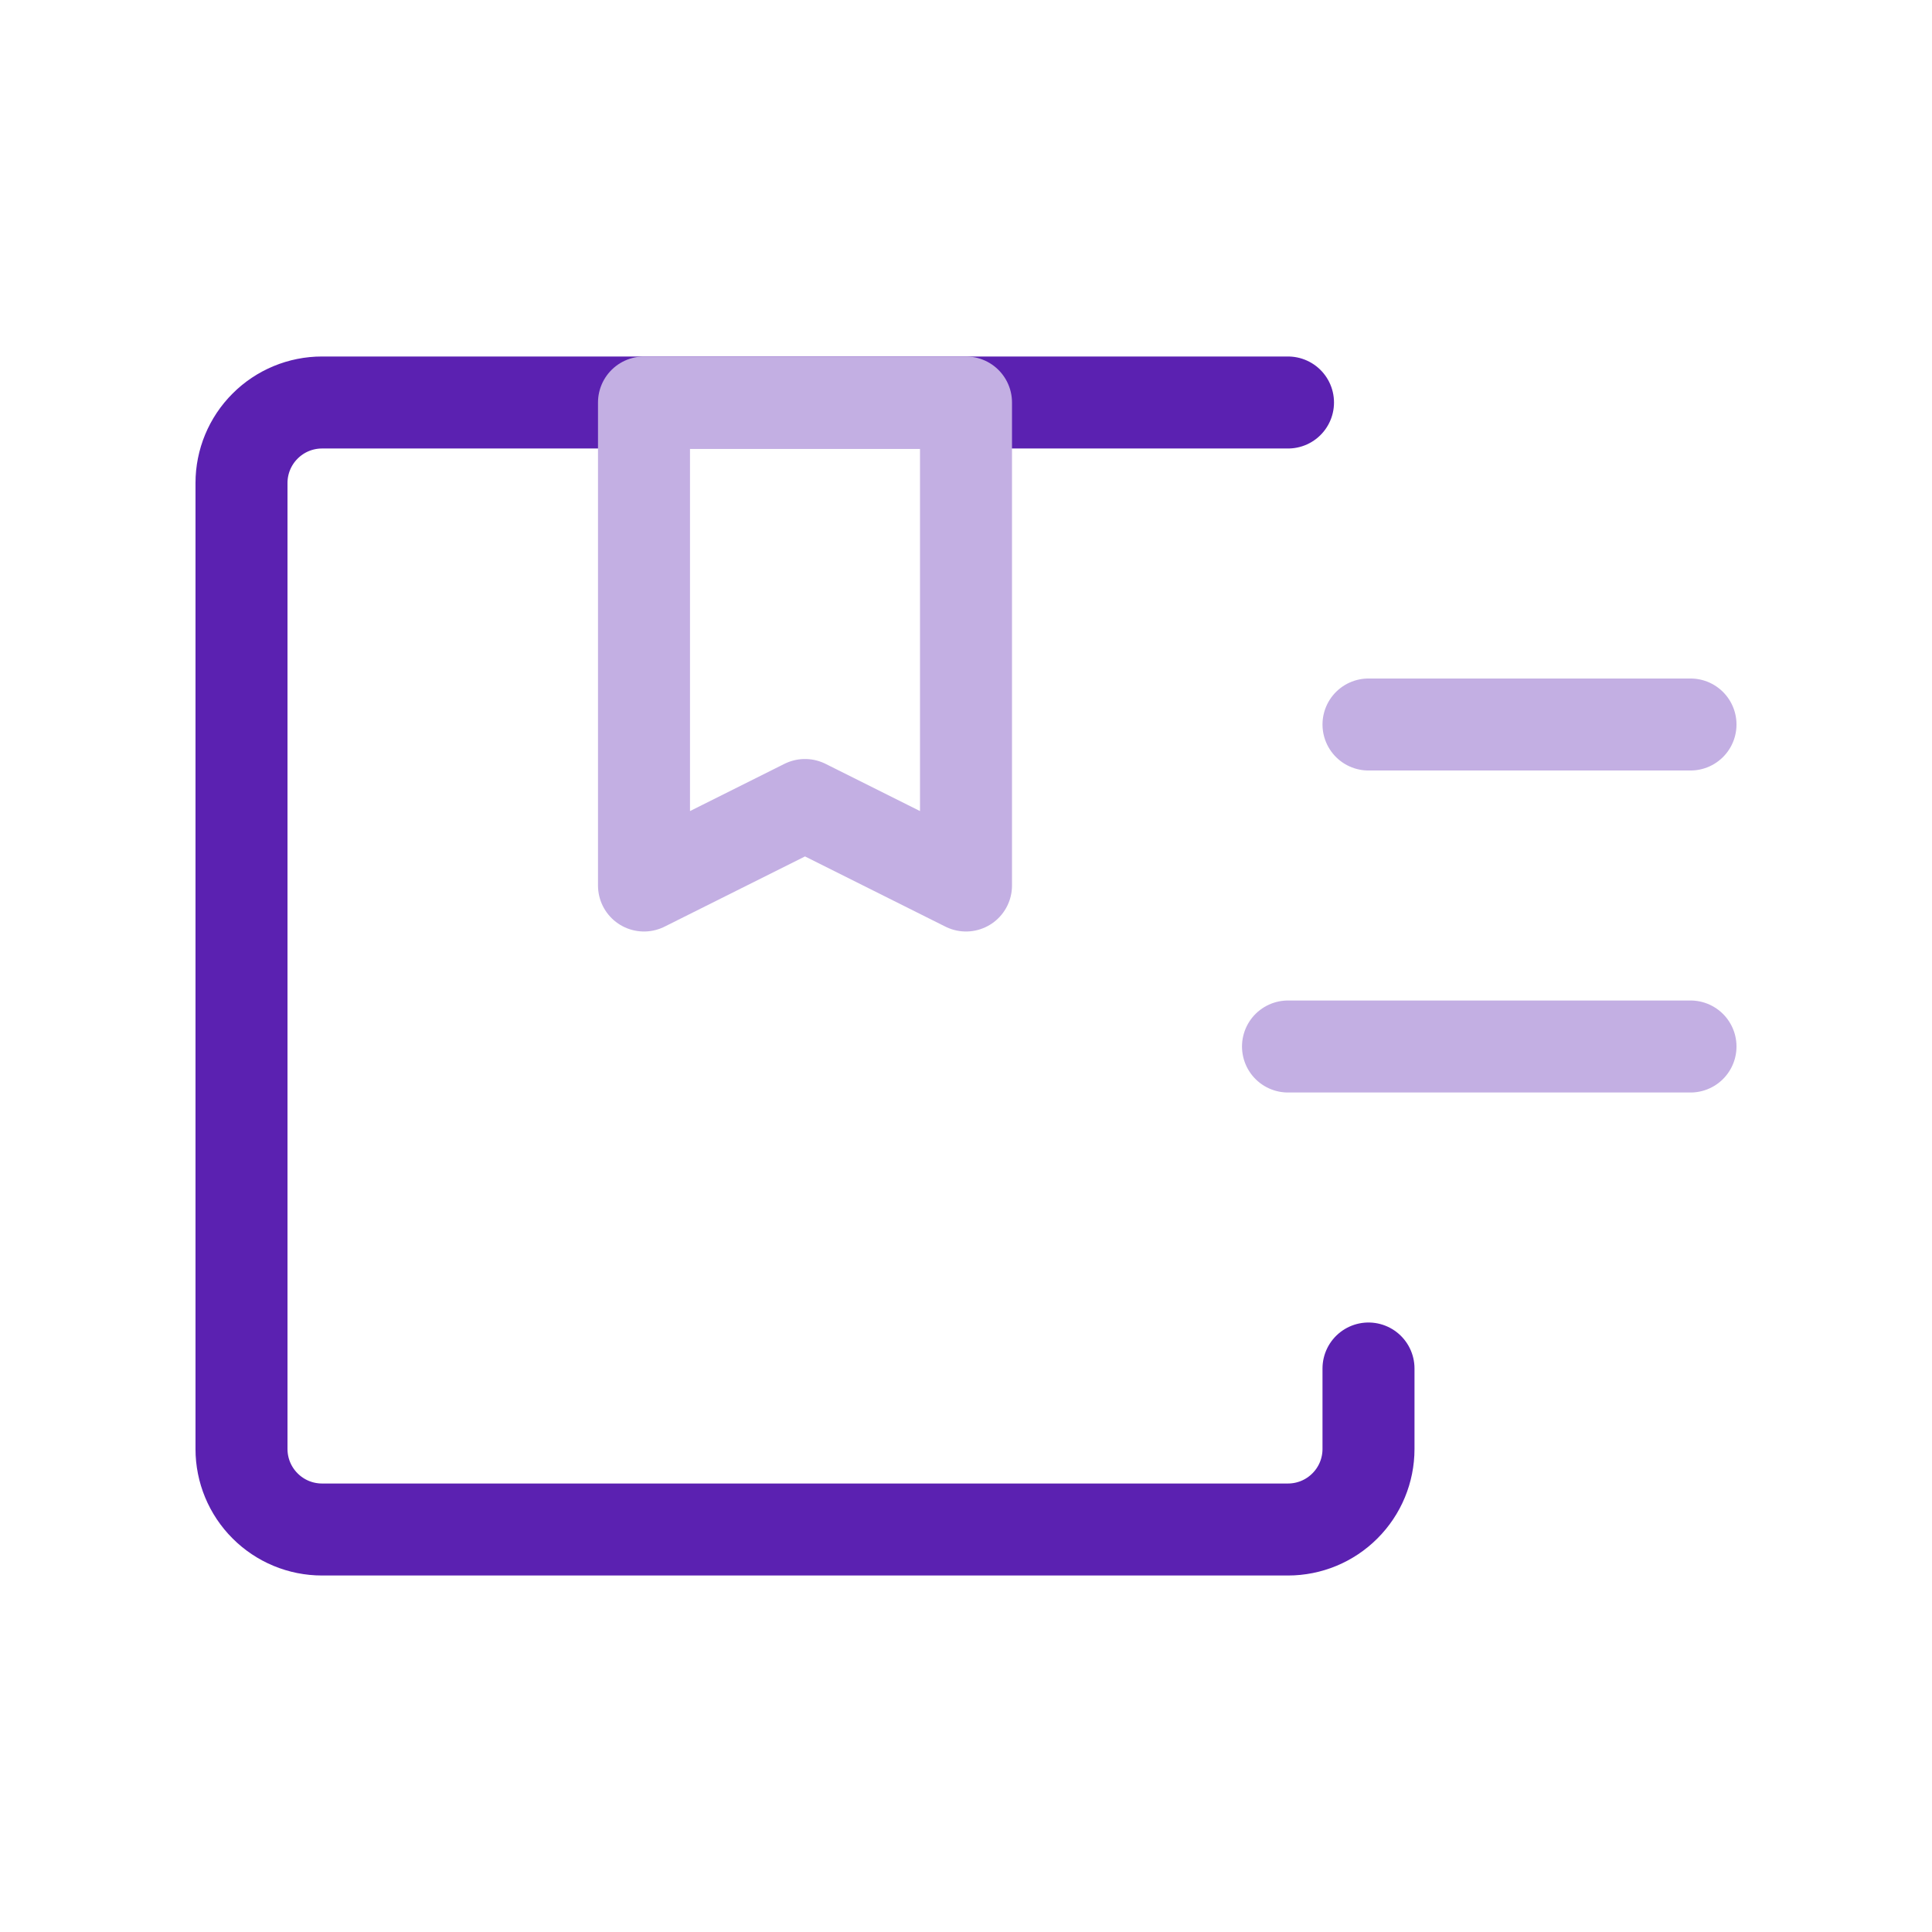<svg width="42" height="42" viewBox="0 0 42 42" fill="none" xmlns="http://www.w3.org/2000/svg">
<path d="M29.75 29.75V31.5C29.75 31.964 29.566 32.409 29.237 32.737C28.909 33.066 28.464 33.25 28 33.25H7C6.536 33.25 6.091 33.066 5.763 32.737C5.434 32.409 5.25 31.964 5.25 31.5V10.5C5.25 10.036 5.434 9.591 5.763 9.263C6.091 8.934 6.536 8.75 7 8.75H28" stroke="#5B21B1" stroke-width="2" stroke-linecap="round" stroke-linejoin="round"/>
<path d="M36.75 15.75H29.75M28 22.75H36.75M14 8.75V19.25L17.5 17.5L21 19.25V8.75H14Z" stroke="#C3AFE3" stroke-width="2" stroke-linecap="round" stroke-linejoin="round"/>
</svg>
